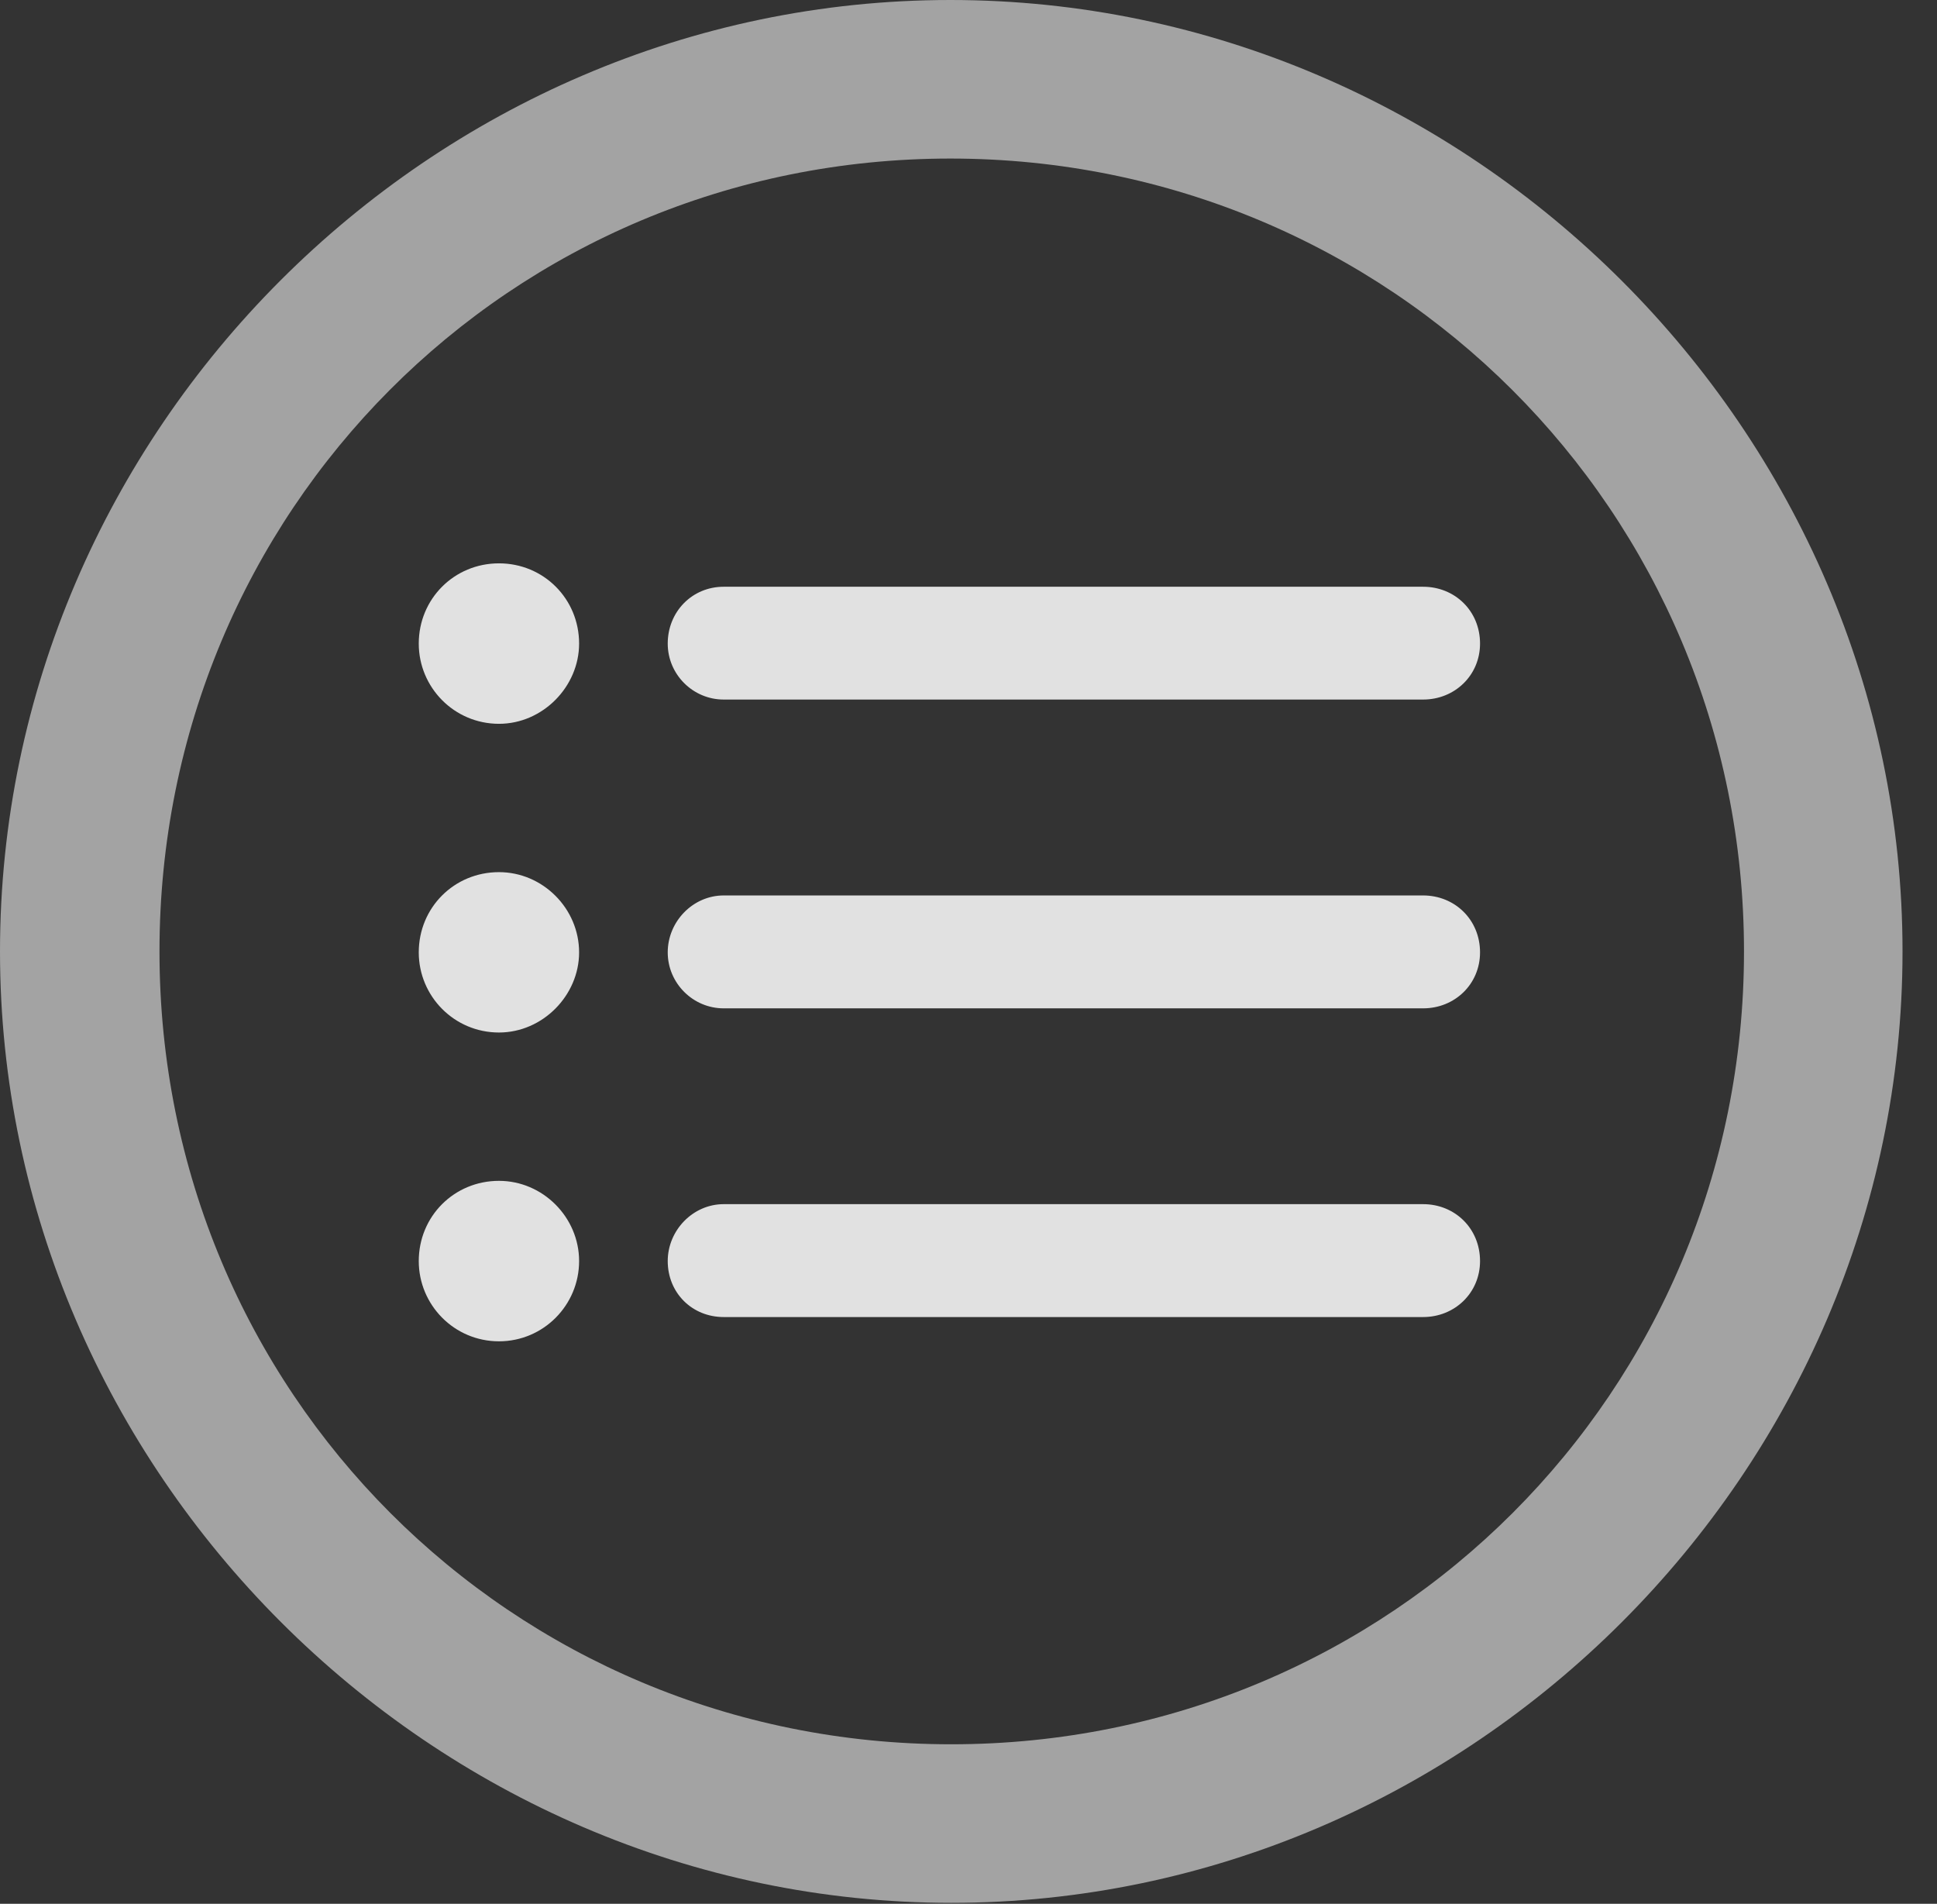 <?xml version="1.0" encoding="UTF-8"?>
<!--Generator: Apple Native CoreSVG 232.5-->
<!DOCTYPE svg
PUBLIC "-//W3C//DTD SVG 1.1//EN"
       "http://www.w3.org/Graphics/SVG/1.1/DTD/svg11.dtd">
<svg version="1.1" xmlns="http://www.w3.org/2000/svg" xmlns:xlink="http://www.w3.org/1999/xlink" width="20.283" height="19.932">
 <rect width="100%" height="100%" fill="#333333" stroke="none"/>
 <g>
  <rect height="19.932" opacity="0" width="20.283" x="0" y="0"/>
  <path d="M9.961 19.922C15.41 19.922 19.922 15.4 19.922 9.961C19.922 4.512 15.4 0 9.951 0C4.512 0 0 4.512 0 9.961C0 15.4 4.521 19.922 9.961 19.922ZM9.961 18.262C5.352 18.262 1.67 14.57 1.67 9.961C1.67 5.352 5.342 1.66 9.951 1.66C14.56 1.66 18.262 5.352 18.262 9.961C18.262 14.57 14.57 18.262 9.961 18.262Z" fill="#ffffff" fill-opacity="0.55"/>
  <path d="M7.578 7.324L14.902 7.324C15.234 7.324 15.498 7.07 15.498 6.738C15.498 6.396 15.234 6.143 14.902 6.143L7.578 6.143C7.246 6.143 6.992 6.406 6.992 6.738C6.992 7.061 7.256 7.324 7.578 7.324ZM7.578 13.789L14.902 13.789C15.234 13.789 15.498 13.535 15.498 13.203C15.498 12.861 15.234 12.607 14.902 12.607L7.578 12.607C7.256 12.607 6.992 12.881 6.992 13.203C6.992 13.535 7.246 13.789 7.578 13.789ZM7.578 10.557L14.902 10.557C15.234 10.557 15.498 10.303 15.498 9.971C15.498 9.629 15.234 9.375 14.902 9.375L7.578 9.375C7.256 9.375 6.992 9.648 6.992 9.971C6.992 10.293 7.256 10.557 7.578 10.557ZM5.225 7.578C5.684 7.578 6.064 7.188 6.064 6.738C6.064 6.27 5.693 5.898 5.225 5.898C4.756 5.898 4.385 6.27 4.385 6.738C4.385 7.197 4.756 7.578 5.225 7.578ZM5.225 10.81C5.684 10.81 6.064 10.42 6.064 9.971C6.064 9.512 5.684 9.131 5.225 9.131C4.756 9.131 4.385 9.502 4.385 9.971C4.385 10.43 4.756 10.81 5.225 10.81ZM5.225 14.043C5.693 14.043 6.064 13.662 6.064 13.203C6.064 12.744 5.684 12.363 5.225 12.363C4.756 12.363 4.385 12.734 4.385 13.203C4.385 13.662 4.756 14.043 5.225 14.043Z" fill="#ffffff" fill-opacity="0.85"/>
 </g>
</svg>
